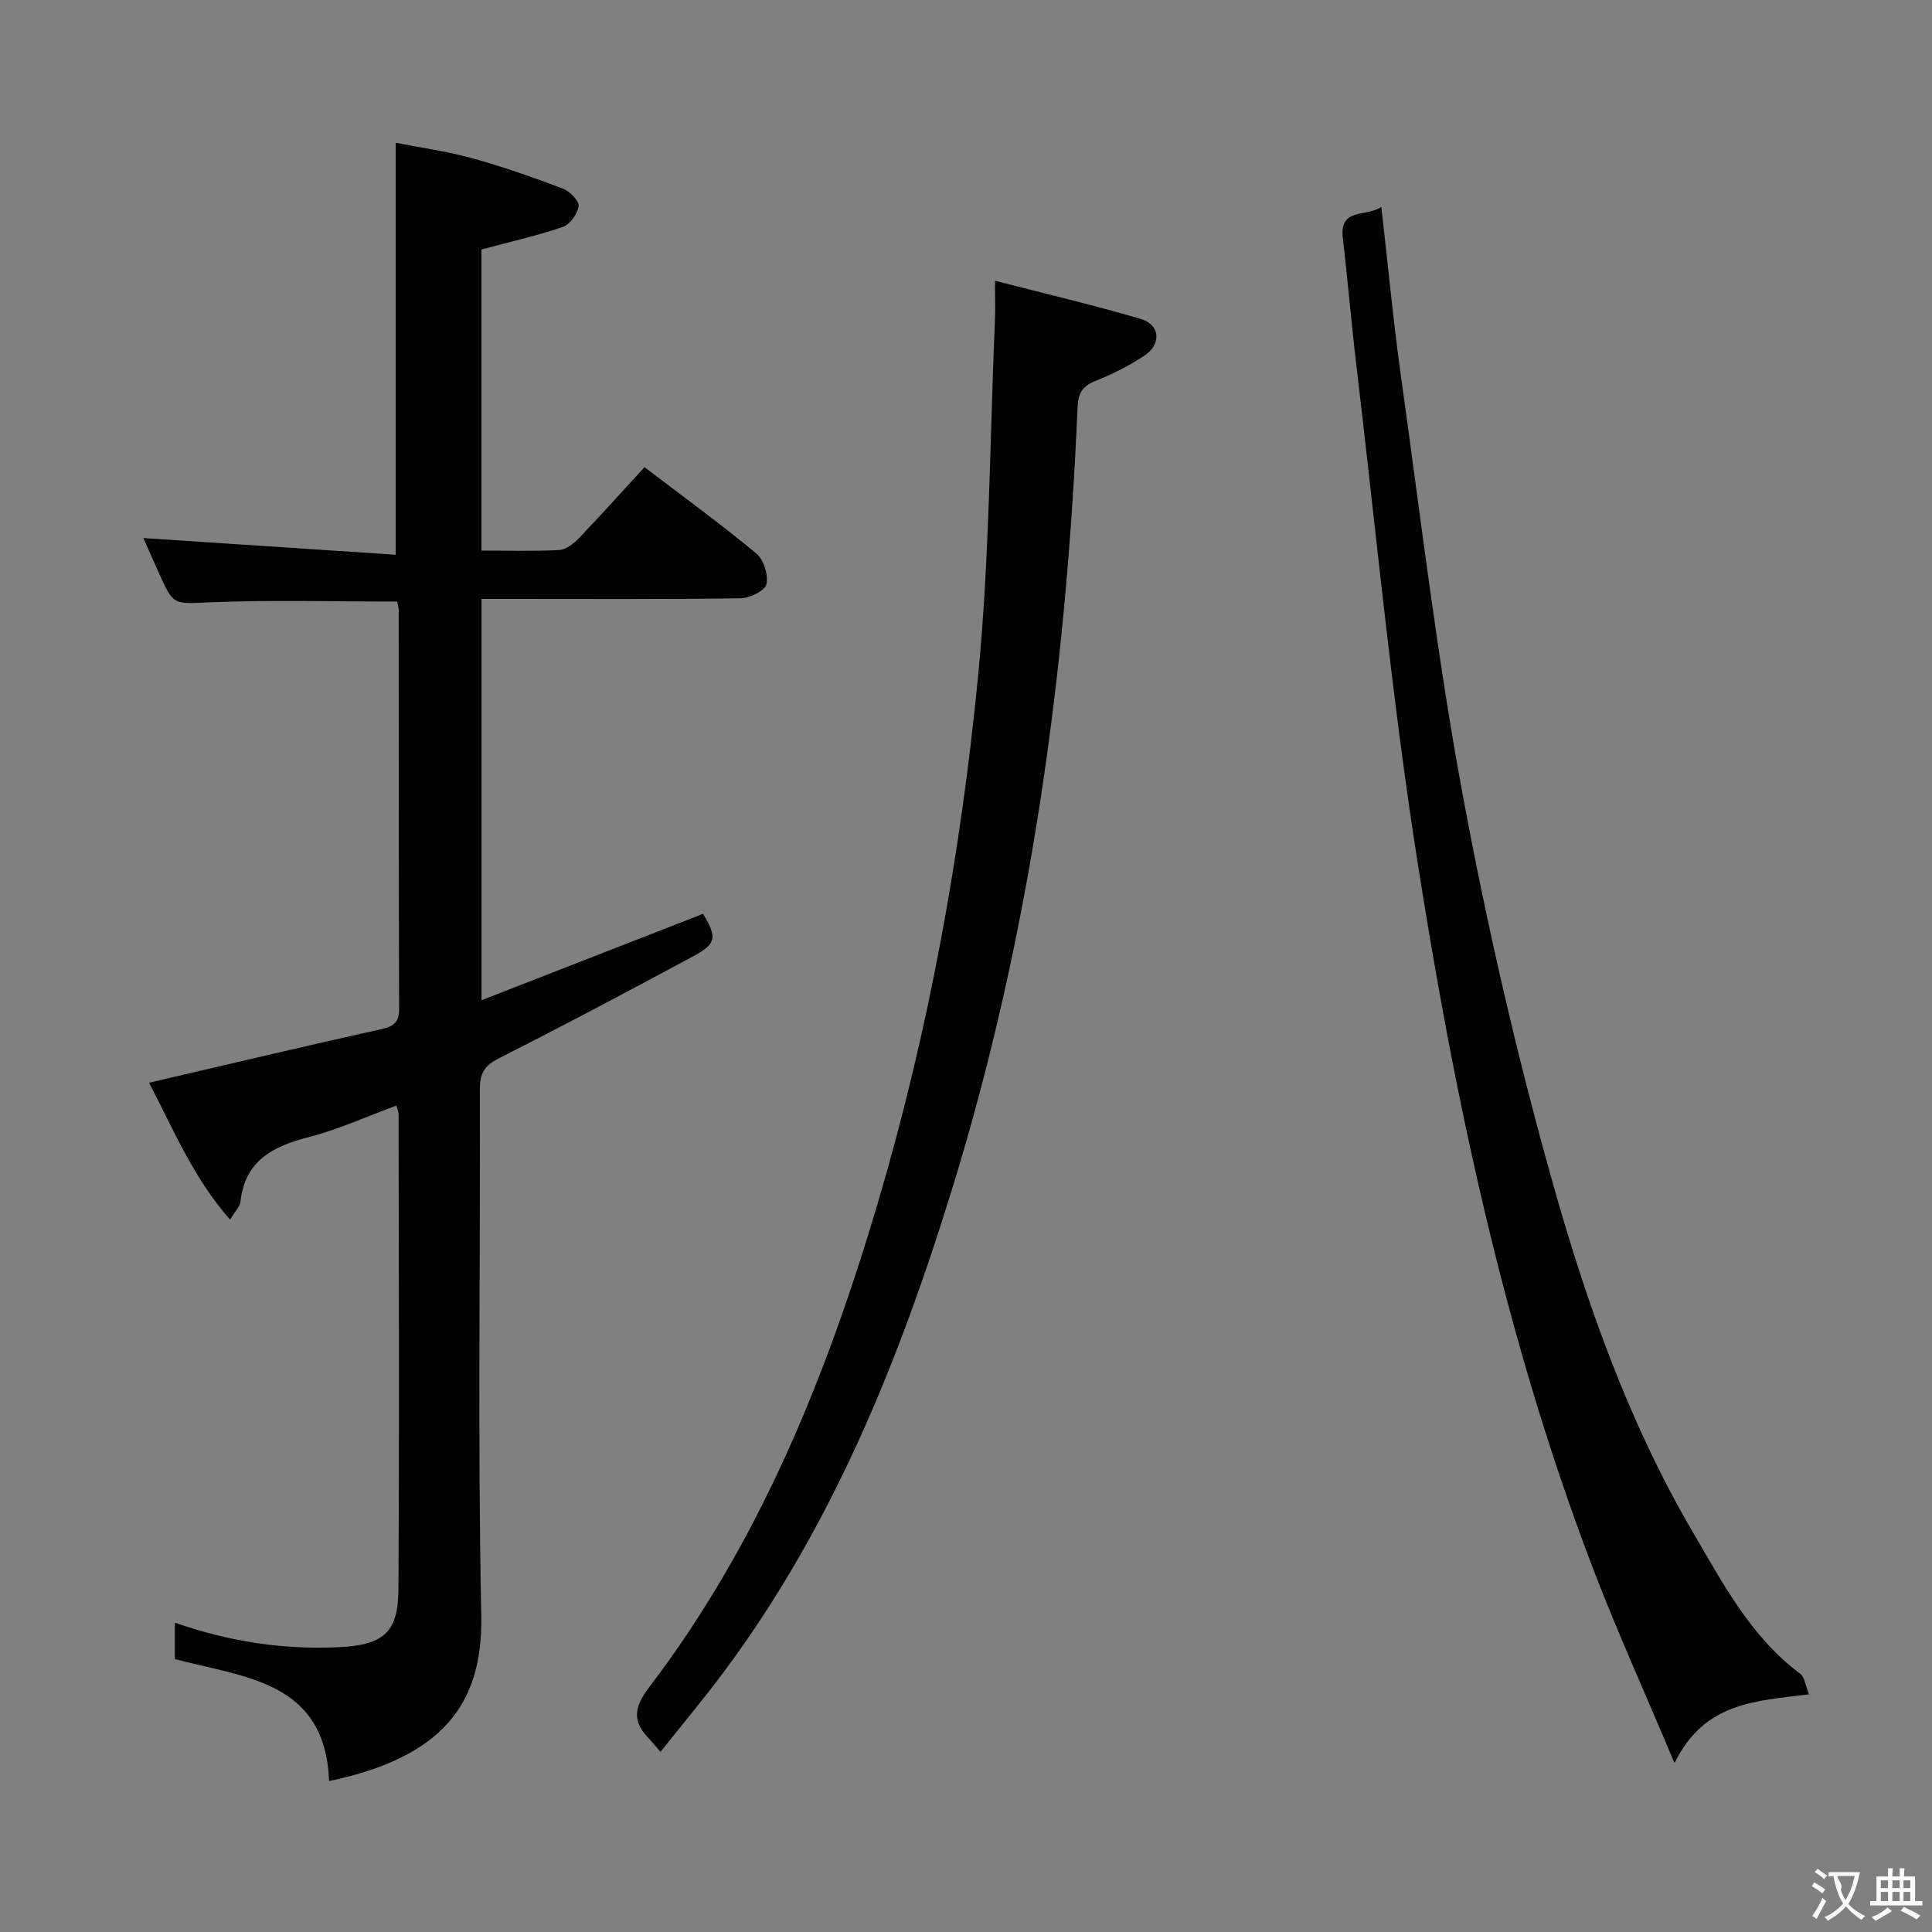 <svg enable-background="new 0 0 400 400" viewBox="0 0 400 400" xmlns="http://www.w3.org/2000/svg"><rect x="0" y="0" width="400" height="400" fill="#808080" stroke="none"/><g fill="#010000"><path d="m68.13 368.75c-.77-20.65-17.31-21.41-31.92-25.25 0-2.16 0-4.6 0-7.54 11.05 3.86 22.25 5.62 33.82 5.08 9.15-.43 12.4-2.85 12.46-11.85.21-32.82.07-65.64.04-98.46 0-.46-.22-.93-.46-1.84-6.11 2.25-11.97 4.95-18.13 6.53-7.42 1.91-13.2 4.83-14.15 13.35-.12 1.04-1.1 1.97-2.15 3.76-7.69-8.76-11.84-18.94-16.78-28.36 16.26-3.78 32.16-7.56 48.11-11.1 2.6-.58 3.67-1.45 3.66-4.18-.08-27.49-.06-54.98-.08-82.47 0-.64-.21-1.28-.32-1.87-12.94 0-25.72-.37-38.46.14-7.81.31-7.78.92-10.95-6.24-1.14-2.57-2.29-5.14-3.14-7.05 17.31 1.14 34.74 2.29 52.24 3.45 0-28.9 0-56.63 0-85.29 4.92.97 10.44 1.72 15.76 3.18 6.38 1.75 12.65 3.97 18.85 6.31 1.43.54 3.4 2.53 3.26 3.63-.2 1.6-1.8 3.8-3.29 4.31-5.45 1.86-11.11 3.13-16.82 4.66v62.34c5.53 0 10.82.17 16.08-.11 1.39-.07 2.97-1.28 4.03-2.38 4.59-4.79 9.02-9.74 13.65-14.78 7.9 6.03 15.71 11.71 23.13 17.86 1.54 1.27 2.55 4.47 2.11 6.39-.31 1.35-3.48 2.87-5.4 2.9-15.99.23-31.99.13-47.98.13-1.78 0-3.57 0-5.61 0v83.09c15.74-6.14 30.8-12.01 45.87-17.89 2.93 4.91 2.8 6.19-2.08 8.81-13.32 7.17-26.68 14.27-40.18 21.09-3.02 1.52-3.96 3.15-3.95 6.42.11 36.32-.45 72.65.29 108.95.37 18.52-8.23 29.39-31.51 34.28z"/><path d="m136.75 362.7c-1.16-1.33-1.78-2.1-2.46-2.81-3.43-3.56-3.02-6.45.1-10.54 22.78-29.92 36.64-64.17 47.23-99.88 10.65-35.91 17.32-72.68 20.92-109.88 2.35-24.29 2.4-48.8 3.45-73.21.1-2.31.01-4.63.01-8.25 10.48 2.7 20.41 5.03 30.18 7.9 4.02 1.18 4.34 5.23.75 7.61-3.17 2.1-6.65 3.84-10.18 5.25-2.75 1.1-3.54 2.64-3.66 5.54-2.33 54.94-9.72 109.1-25.98 161.78-10.97 35.55-24.81 69.84-47.28 99.98-4.07 5.46-8.44 10.68-13.08 16.51z"/><path d="m374.52 350.79c-11.02 1.4-21.6 1.55-27.83 14.23-6.17-14.7-12.22-27.97-17.37-41.58-17.96-47.39-28.34-96.75-36.09-146.61-5.22-33.6-8.39-67.53-12.42-101.31-1.04-8.73-1.77-17.51-2.79-26.24-.75-6.42 4.87-4.26 7.97-6.44 1.4 12.18 2.49 23.91 4.13 35.56 4.02 28.74 7.42 57.61 12.71 86.12 4.98 26.85 11.12 53.58 18.5 79.87 7.08 25.24 15.83 50.11 29.21 72.92 6.2 10.57 11.96 21.6 22.17 29.23.93.69 1.08 2.45 1.81 4.25z"/></g><path d="m377.9 391.2c-.2.3-.4.5-.6.8-.7-.6-1.4-1-2.2-1.5.2-.3.4-.5.5-.8.6.4 1.4.8 2.3 1.5zm-1.8 6.1c-.2-.2-.5-.4-.9-.6.4-.6.8-1.2 1.2-1.9s.7-1.3.9-1.9c.3.3.5.5.8.7-.7 1.3-1.4 2.6-2 3.7zm2.2-9c-.3.3-.5.5-.6.8-.6-.6-1.3-1.1-2-1.5.3-.3.5-.5.6-.7.6.5 1.3.9 2 1.4zm.3.2v-.9h2 4.5c-.3 1.3-.6 2.5-1 3.6s-.9 2.1-1.4 3c.4.5 1 1 1.6 1.4s1.2.8 1.9 1.1c-.3.2-.5.4-.8.8-.4-.3-1-.7-1.6-1.2s-1.2-1.1-1.6-1.6c-.5.6-1.1 1.1-1.7 1.6s-1.4.9-2.1 1.4c-.1-.3-.3-.5-.7-.8.6-.2 1.2-.5 1.9-1s1.4-1.1 2-1.8c-.5-.8-.9-1.6-1.2-2.5s-.6-2-.8-3.2c-.4.1-.7.1-1 .1zm2.5 2.7c.3 1 .7 1.7 1 2.2.3-.5.6-1.1 1-2s.6-1.9.9-3h-3.2-.4c.1.9 1.3 1.8.7 2.8z" fill="#fbfafa"/><path d="m396.5 388.5v1.5 3.6h1.5v.9c-.4 0-1 0-1.7 0h-7.9c-.5 0-.9 0-1.2 0v-.9h1.3v-3.5c0-.7 0-1.2 0-1.6h2.4c0-.8 0-1.4 0-1.7h1c0 .3-.1.8-.1 1.7h1.5c0-.8 0-1.4 0-1.7h1c0 .3-.1.9-.1 1.7zm-8.2 9.2c-.2-.3-.5-.5-.8-.8.8-.3 1.4-.6 1.9-.9s1-.7 1.4-1.1c.3.3.6.5.9.8-1.6 1-2.8 1.6-3.4 2zm2.6-6.8v-1.6h-1.5v1.6zm0 2.7v-1.9h-1.5v1.9zm2.4-2.7v-1.6h-1.5v1.6zm0 2.7v-1.9h-1.5v1.9zm.2 2 .7-.8c.4.2.9.5 1.6.8s1.3.7 1.8 1c-.3.3-.5.5-.8.8-.4-.3-1.5-1-3.3-1.8zm2-4.7v-1.6h-1.4v1.6zm0 2.7v-1.9h-1.4v1.9z" fill="#fbfafa"/></svg>
